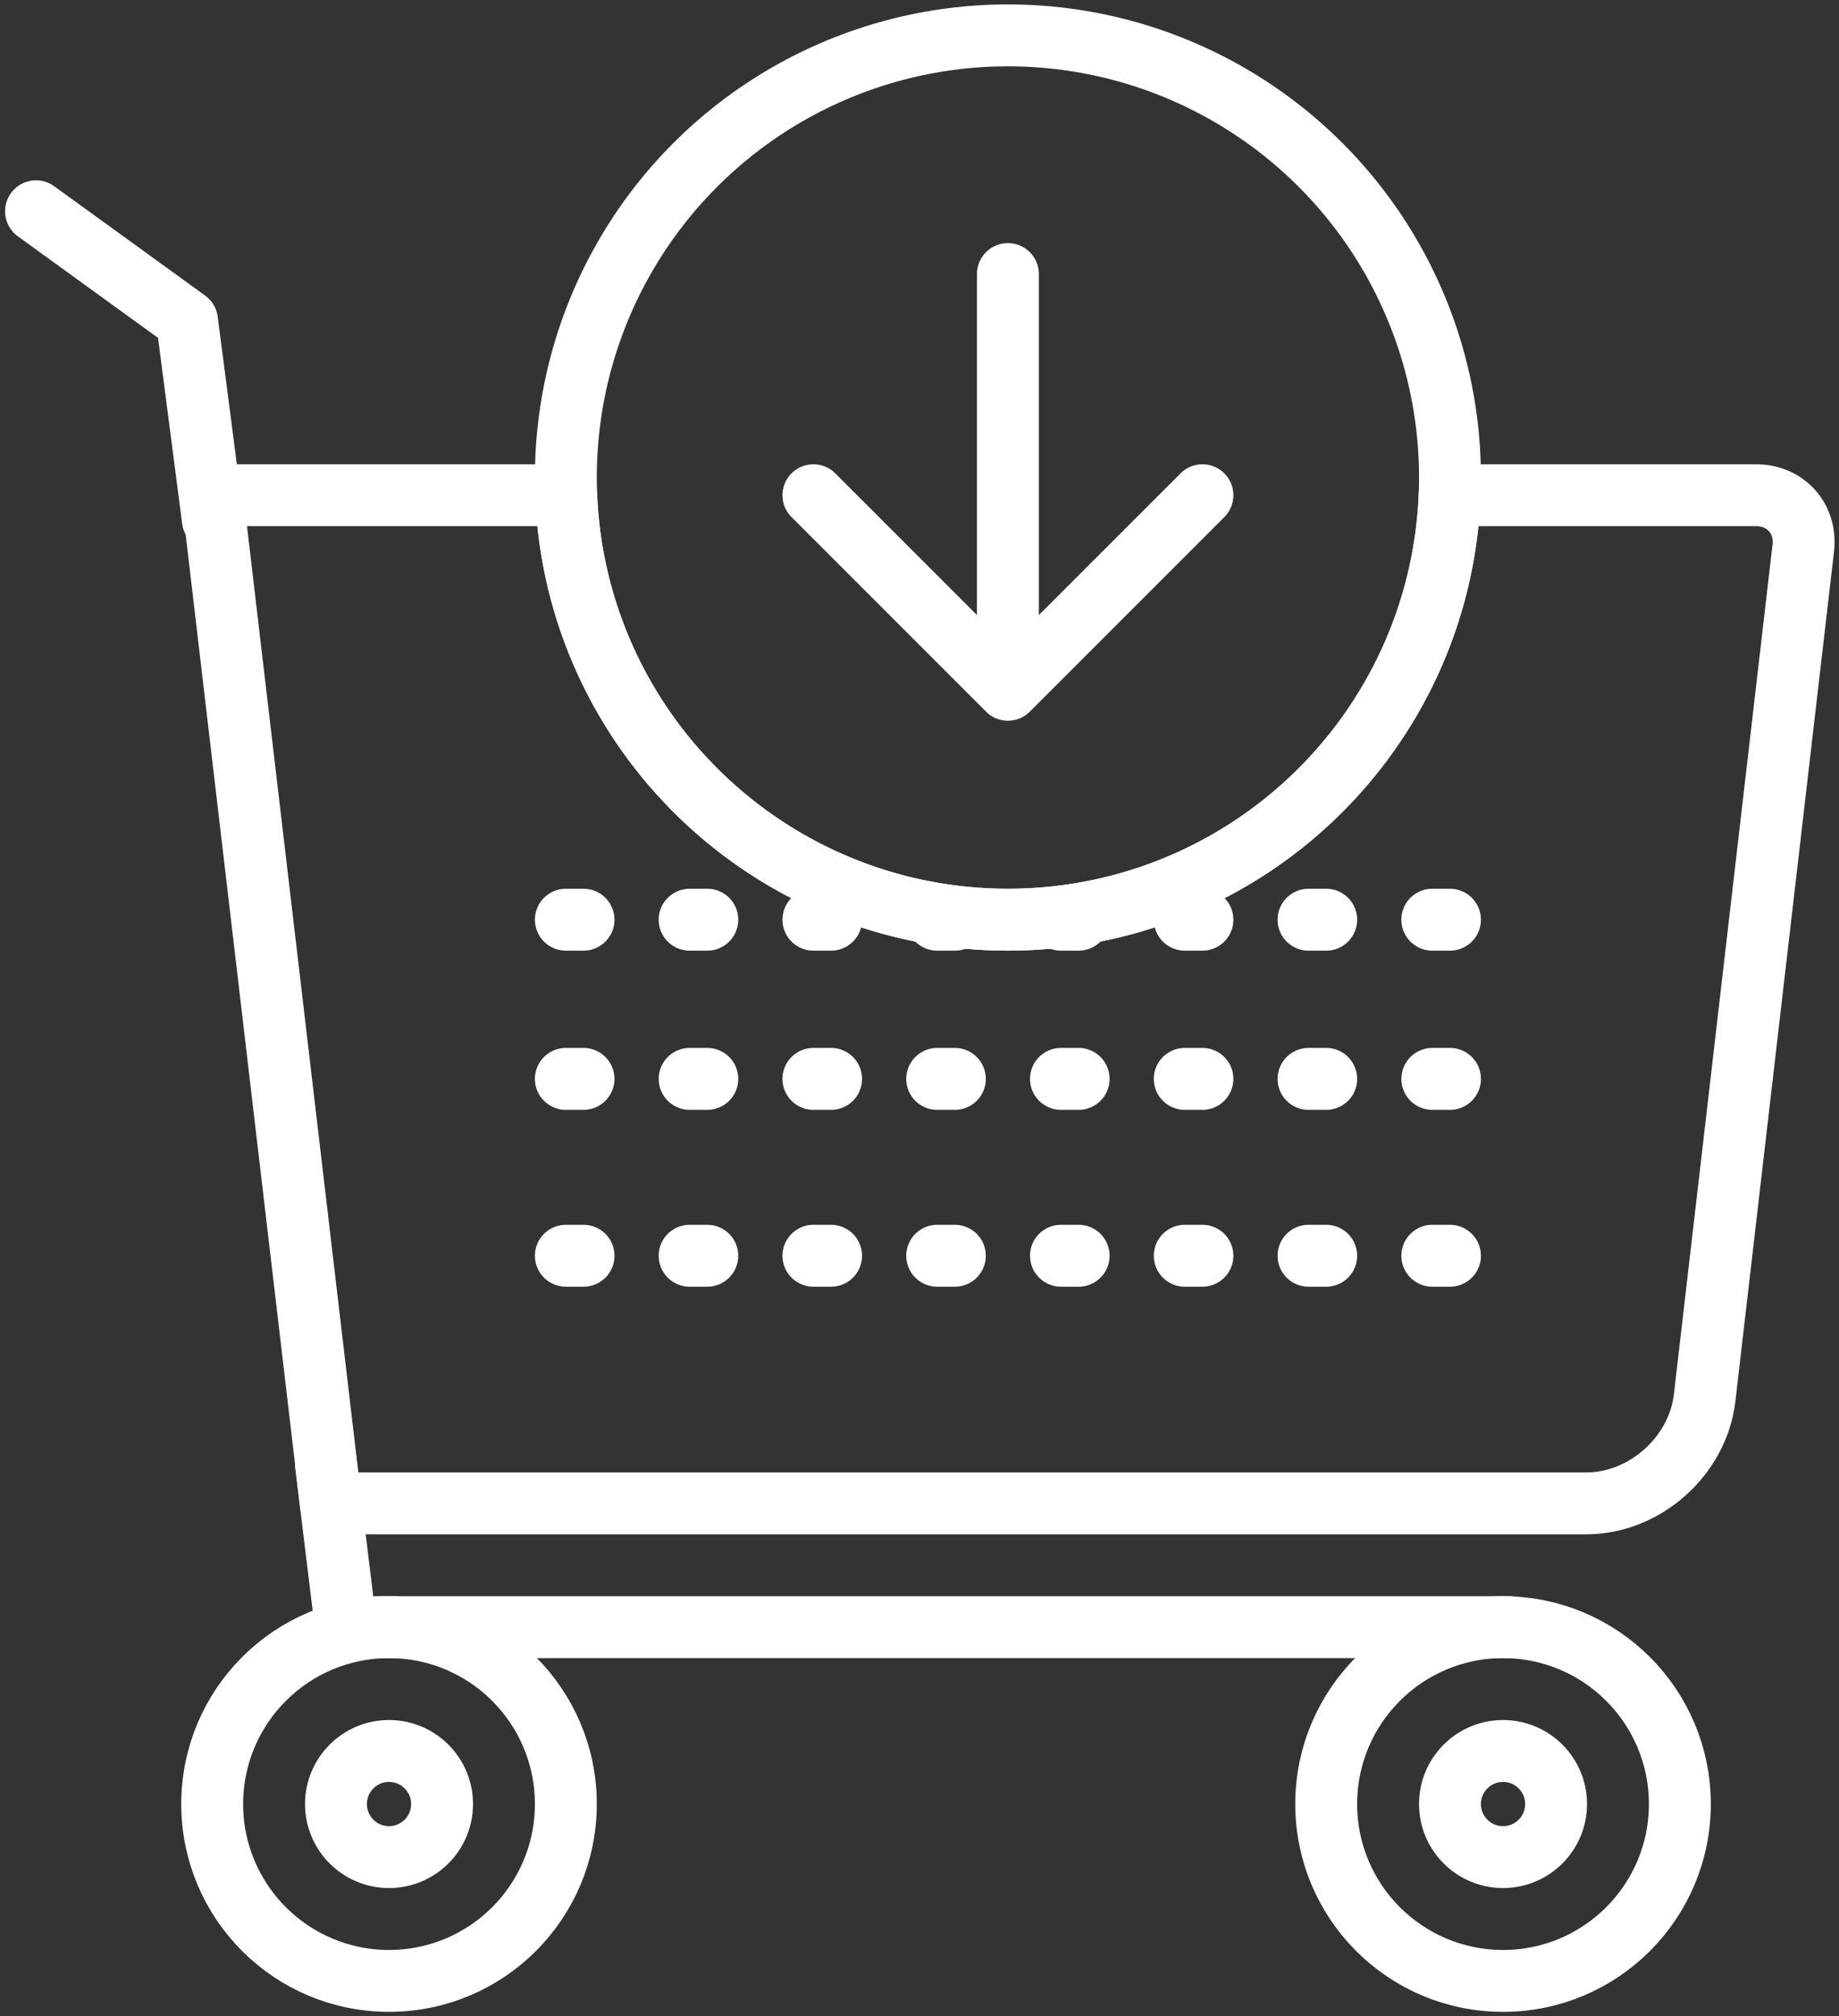 <?xml version="1.0" encoding="UTF-8"?>
<svg width="104px" height="114px" viewBox="0 0 104 114" version="1.1" xmlns="http://www.w3.org/2000/svg" xmlns:xlink="http://www.w3.org/1999/xlink">
    <rect x="0" y="0" width="104" height="114" fill="#333333" stroke="none"/>
    <!-- Generator: Sketch 46.2 (44496) - http://www.bohemiancoding.com/sketch -->
    <title>e-commerce-25</title>
    <desc>Created with Sketch.</desc>
    <defs></defs>
    <g id="ALL" stroke="none" stroke-width="1" fill="none" fill-rule="evenodd" stroke-linecap="round" stroke-linejoin="round">
        <g id="Secondary" transform="translate(-2839, -1972)" stroke="#FFFFFF" stroke-width="3.5">
            <g id="e-commerce-25" transform="translate(2841, 1974)">
                <path d="M30.02,26 L10,26 L16.708,83 L87.714,83 C91.013,83 94.019,80.329 94.401,77.035 L99.98,28.984 C100.172,27.325 98.981,26 97.321,26 L79.98,26 C79.455,39.344 68.472,50 55,50 C41.528,50 30.545,39.344 30.02,26 L30.02,26 Z" id="Layer-1"></path>
                <polyline id="Layer-2" points="83.392 90 17.558 90 16.435 80.797"></polyline>
                <polyline id="Layer-3" points="10.037 27.386 8.576 16.13 0.037 9.945"></polyline>
                <path d="M30,50 L80,50" id="Layer-4" stroke-dasharray="1,6"></path>
                <path d="M30,59 L80,59" id="Layer-5" stroke-dasharray="1,6"></path>
                <path d="M30,69 L80,69" id="Layer-6" stroke-dasharray="1,6"></path>
                <path d="M20,110 C25.523,110 30,105.523 30,100 C30,94.477 25.523,90 20,90 C14.477,90 10,94.477 10,100 C10,105.523 14.477,110 20,110 Z" id="Layer-7"></path>
                <path d="M20,103 C21.657,103 23,101.657 23,100 C23,98.343 21.657,97 20,97 C18.343,97 17,98.343 17,100 C17,101.657 18.343,103 20,103 Z" id="Layer-8"></path>
                <circle id="Layer-9" cx="83" cy="100" r="10"></circle>
                <path d="M83,103 C84.657,103 86,101.657 86,100 C86,98.343 84.657,97 83,97 C81.343,97 80,98.343 80,100 C80,101.657 81.343,103 83,103 Z" id="Layer-10"></path>
                <circle id="Layer-11" cx="55" cy="25" r="25"></circle>
                <polyline id="Layer-12" points="44 26 55 37 66 26"></polyline>
                <path d="M55,35 L55,13.494" id="Layer-13"></path>
            </g>
        </g>
    </g>
</svg>